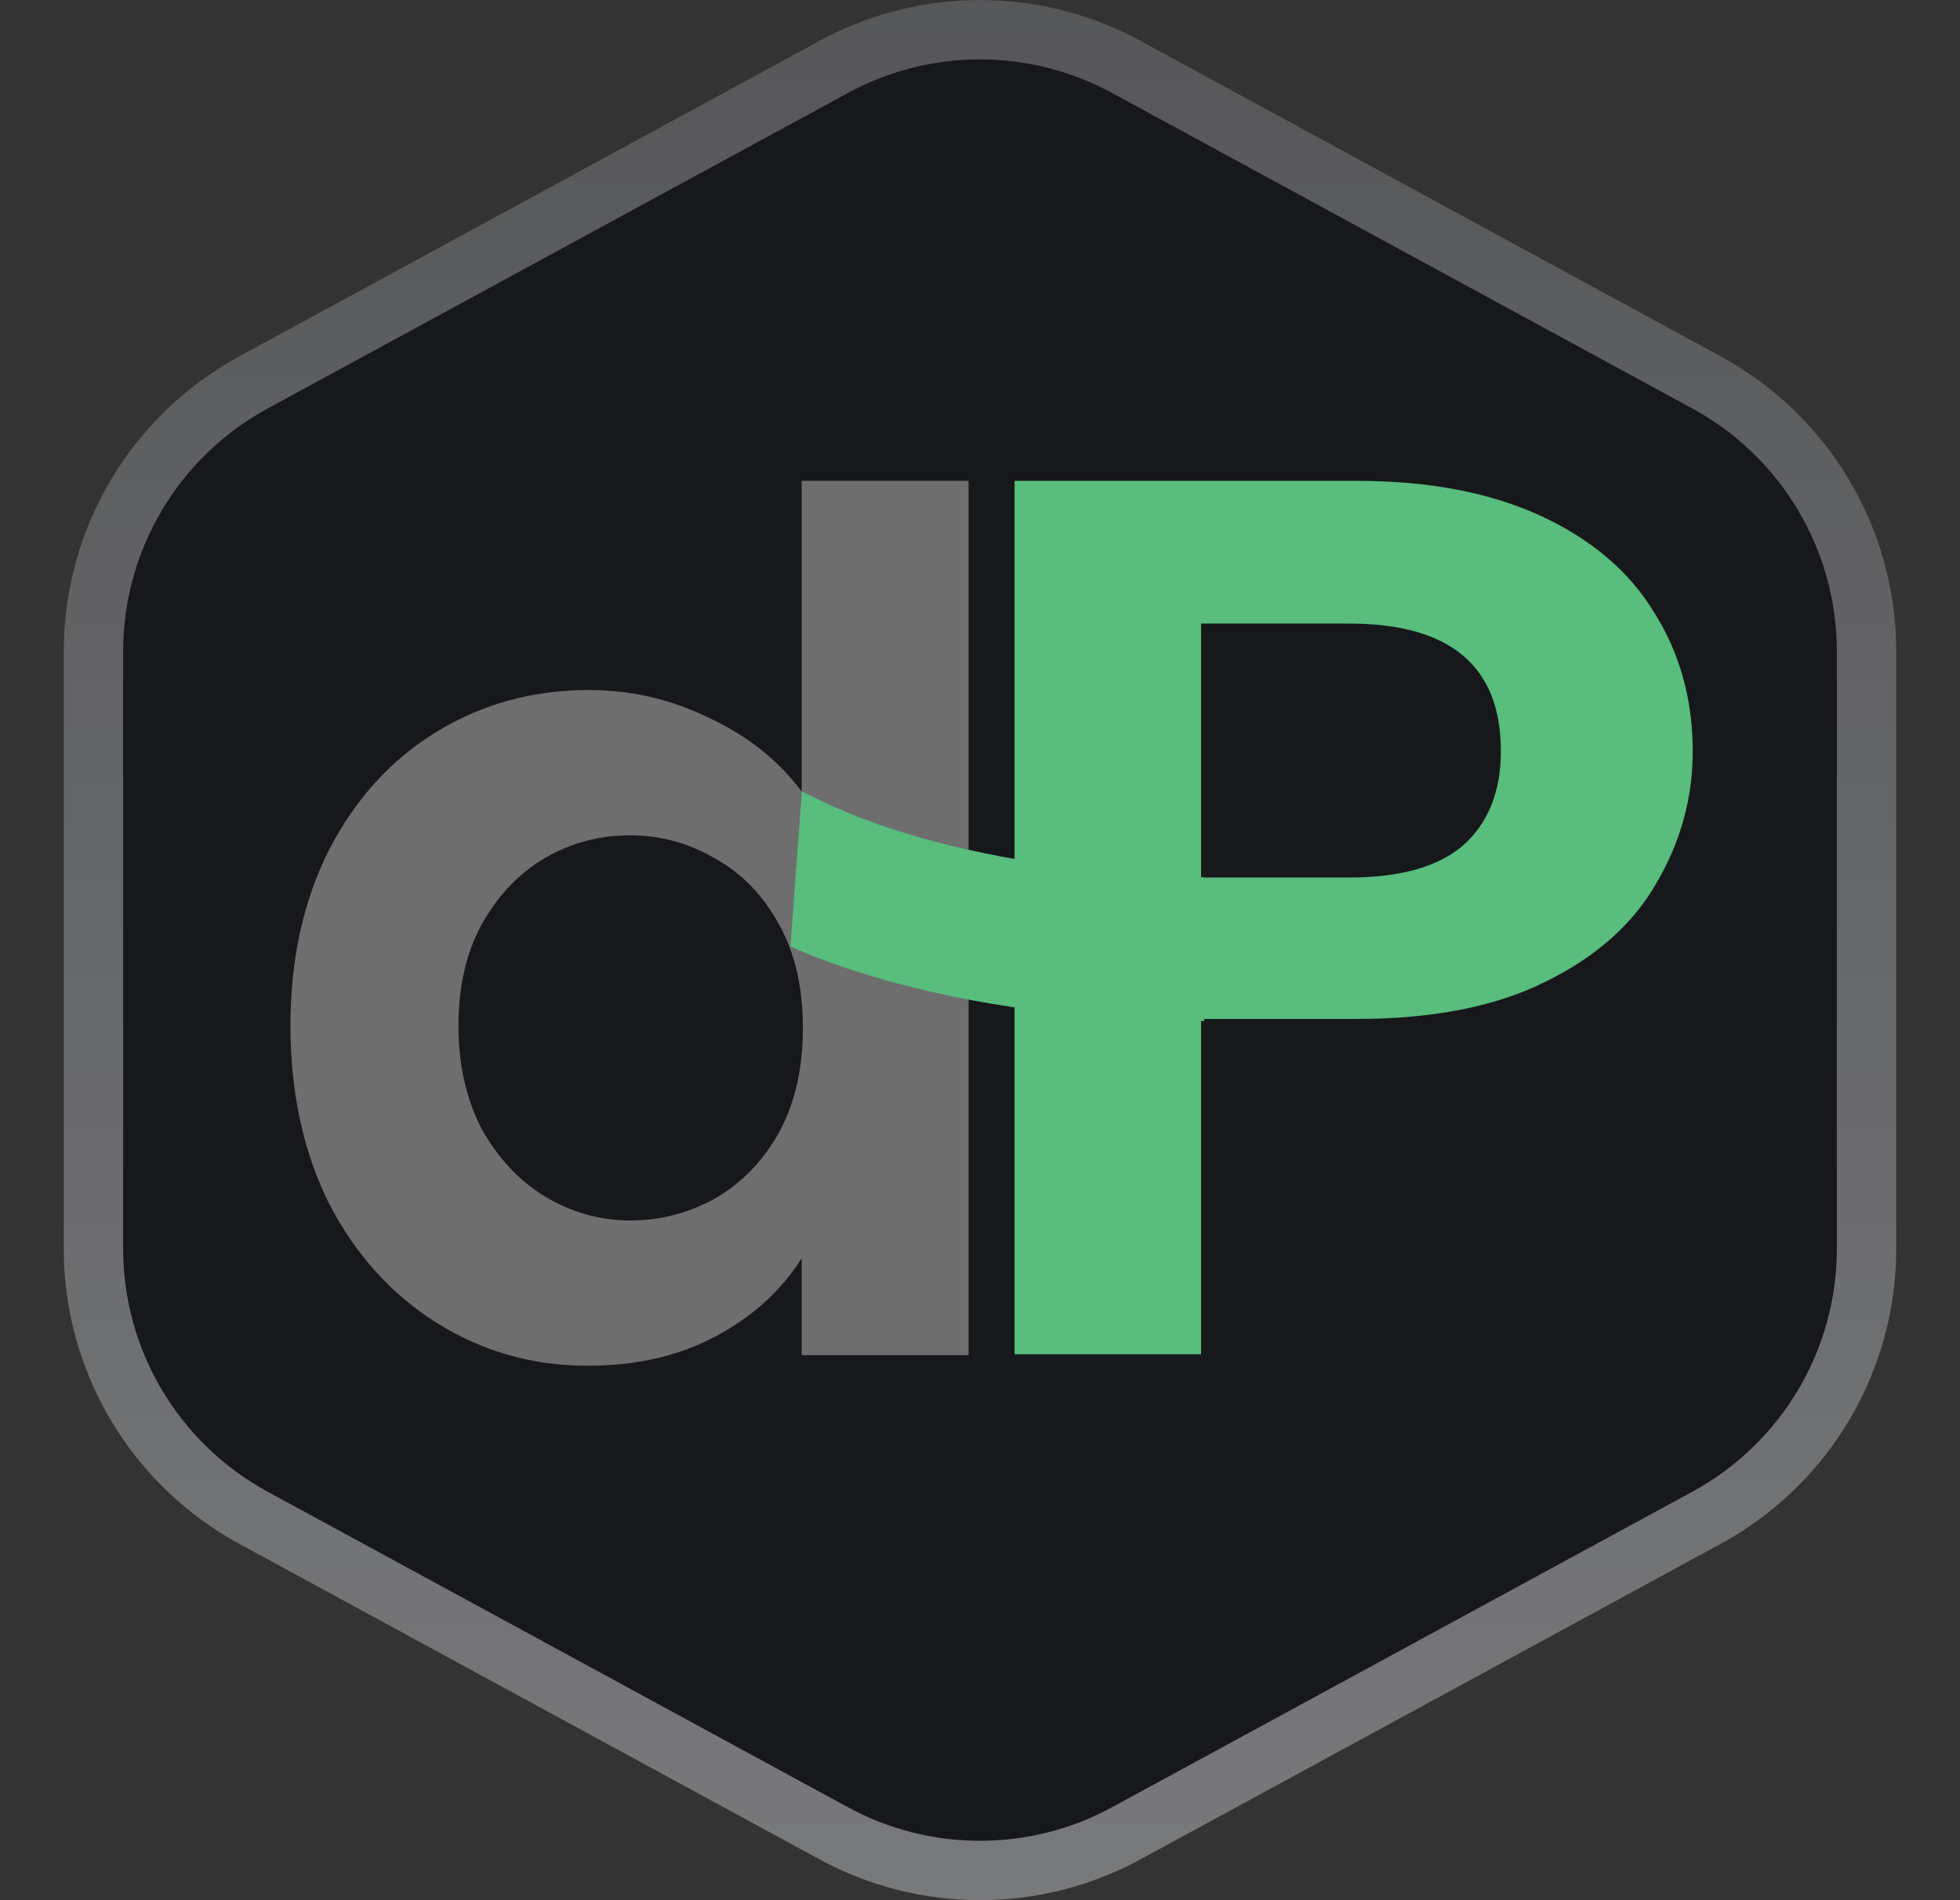 <svg width="33" height="32" viewBox="0 0 33 32" fill="none" xmlns="http://www.w3.org/2000/svg">
<rect x="0" y="0" width="33" height="32" fill="#333333" stroke="none"/>
<path fill-rule="evenodd" clip-rule="evenodd" d="M13.797 0.688C15.482 -0.229 17.517 -0.229 19.203 0.688L28.973 6.002C30.794 6.992 31.927 8.899 31.927 10.971V21.029C31.927 23.101 30.794 25.008 28.973 25.998L19.203 31.312C17.517 32.229 15.482 32.229 13.797 31.312L4.027 25.998C2.206 25.008 1.073 23.101 1.073 21.029L1.073 10.971C1.073 8.899 2.206 6.992 4.027 6.002L13.797 0.688Z" fill="#17181B"/>
<path d="M28.5 12.65C28.5 13.437 28.298 14.174 27.894 14.862C27.505 15.551 26.885 16.106 26.032 16.527C25.195 16.948 24.133 17.159 22.847 17.159H20.222V22.806H17.082V8.098H22.847C24.058 8.098 25.09 8.295 25.943 8.688C26.795 9.082 27.431 9.623 27.849 10.311C28.283 10.999 28.5 11.779 28.5 12.65ZM22.712 14.778C23.58 14.778 24.223 14.595 24.642 14.23C25.06 13.851 25.27 13.324 25.27 12.65C25.27 11.217 24.417 10.501 22.712 10.501H20.222V14.778H22.712Z" fill="#58BD7D"/>
<path d="M4.89 17.27C4.89 16.156 5.107 15.168 5.543 14.306C5.991 13.444 6.598 12.78 7.363 12.316C8.128 11.852 8.979 11.62 9.916 11.62C10.628 11.62 11.308 11.779 11.954 12.097C12.601 12.402 13.115 12.814 13.498 13.331V8.098H16.308V22.821H13.498V21.189C13.155 21.733 12.673 22.171 12.053 22.503C11.433 22.834 10.714 23 9.896 23C8.973 23 8.128 22.761 7.363 22.284C6.598 21.806 5.991 21.137 5.543 20.274C5.107 19.399 4.89 18.398 4.89 17.27ZM13.518 17.31C13.518 16.634 13.386 16.056 13.122 15.579C12.858 15.088 12.502 14.717 12.053 14.465C11.605 14.2 11.123 14.067 10.609 14.067C10.094 14.067 9.619 14.193 9.184 14.445C8.748 14.697 8.392 15.068 8.115 15.559C7.851 16.037 7.719 16.607 7.719 17.27C7.719 17.933 7.851 18.517 8.115 19.021C8.392 19.512 8.748 19.89 9.184 20.155C9.632 20.42 10.107 20.553 10.609 20.553C11.123 20.553 11.605 20.427 12.053 20.175C12.502 19.91 12.858 19.538 13.122 19.061C13.386 18.57 13.518 17.986 13.518 17.31Z" fill="#6E6E6E"/>
<path d="M20.275 14.775C20.275 14.775 16.211 14.775 13.502 13.324L13.308 15.936C13.308 15.936 15.824 17.194 20.275 17.194V14.775Z" fill="#58BD7D"/>
<path d="M14.036 1.127C15.572 0.291 17.427 0.291 18.964 1.127L28.734 6.441C30.394 7.344 31.427 9.082 31.427 10.971V21.029C31.427 22.918 30.394 24.656 28.734 25.559L18.964 30.873C17.427 31.709 15.572 31.709 14.036 30.873L4.266 25.559C2.606 24.656 1.573 22.918 1.573 21.029V10.971C1.573 9.082 2.606 7.344 4.266 6.441L14.036 1.127Z" stroke="url(#paint0_linear_798_10603)"/>
<defs>
<linearGradient id="paint0_linear_798_10603" x1="16.5" y1="0" x2="16.5" y2="32" gradientUnits="userSpaceOnUse">
<stop stop-color="white" stop-opacity="0.27"/>
<stop offset="1" stop-color="white" stop-opacity="0.42"/>
</linearGradient>
</defs>
</svg>
